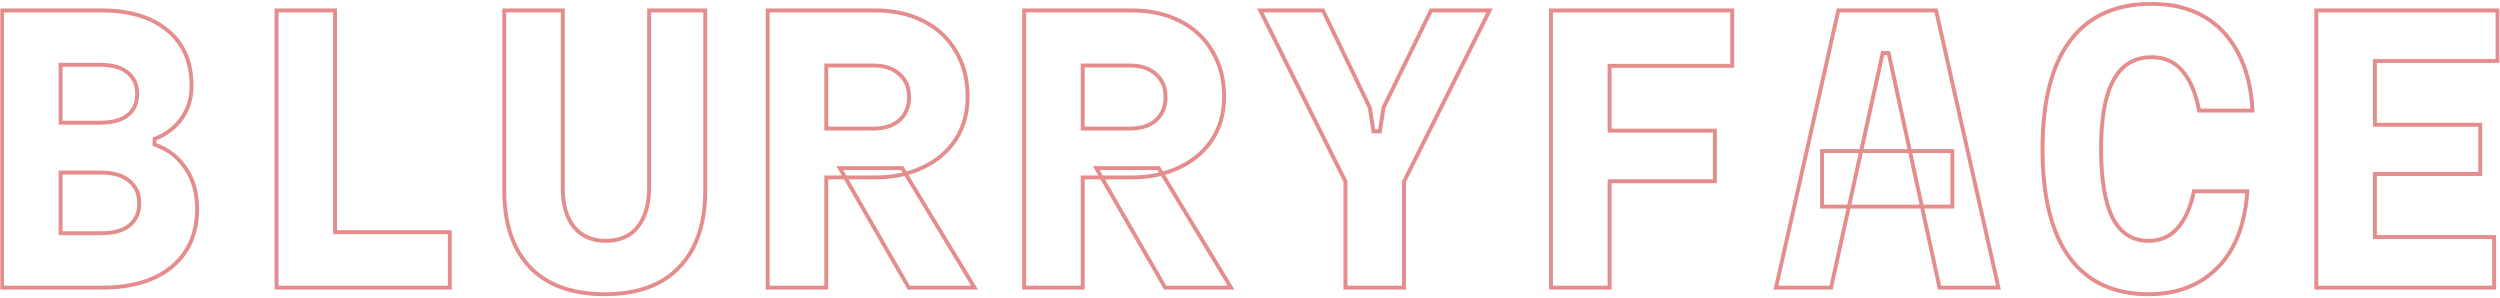<svg width="1277" height="152" viewBox="0 0 1277 152" fill="none" xmlns="http://www.w3.org/2000/svg">
<g opacity="0.55">
<mask id="path-1-outside-1_173_211" maskUnits="userSpaceOnUse" x="0" y="0.92" width="1277" height="151" fill="black">
<rect fill="white" x="0" y="0.92" width="1277" height="151"/>
<path d="M1.042 146.92V5.32H51.487C66.119 5.32 77.506 8.742 85.648 15.586C93.79 22.312 97.861 31.752 97.861 43.906C97.861 50.042 96.209 55.529 92.905 60.367C89.601 65.087 84.94 68.627 78.922 70.987V73.819C85.766 76.179 91.076 80.25 94.852 86.032C98.746 91.696 100.693 98.54 100.693 106.564C100.693 119.19 96.386 129.102 87.772 136.3C79.158 143.38 67.24 146.92 52.018 146.92H1.042ZM30.955 119.131H51.664C57.918 119.131 62.697 117.833 66.001 115.237C69.423 112.523 71.134 108.747 71.134 103.909C71.134 98.953 69.423 95.118 66.001 92.404C62.697 89.572 57.918 88.156 51.664 88.156H30.955V119.131ZM30.955 62.668H51.133C57.269 62.668 61.93 61.429 65.116 58.951C68.42 56.355 70.072 52.697 70.072 47.977C70.072 43.257 68.42 39.599 65.116 37.003C61.93 34.407 57.269 33.109 51.133 33.109H30.955V62.668ZM141.26 146.92V5.32H171.173V118.6H229.76V146.92H141.26ZM257.584 5.32H287.497V96.298C287.497 104.794 289.444 111.402 293.338 116.122C297.232 120.724 302.601 123.025 309.445 123.025C316.525 123.025 321.953 120.665 325.729 115.945C329.623 111.107 331.57 104.322 331.57 95.59V5.32H360.244V97.183C360.244 114.175 355.819 127.273 346.969 136.477C338.237 145.681 325.552 150.283 308.914 150.283C292.276 150.283 279.532 145.681 270.682 136.477C261.95 127.273 257.584 114.175 257.584 97.183V5.32ZM392.138 146.92V5.32H446.831C456.389 5.32 464.708 7.149 471.788 10.807C478.868 14.347 484.355 19.48 488.249 26.206C492.261 32.814 494.267 40.543 494.267 49.393C494.267 57.653 492.261 64.91 488.249 71.164C484.237 77.3 478.632 82.079 471.434 85.501C464.354 88.923 456.153 90.634 446.831 90.634H422.051V146.92H392.138ZM464.177 146.92L428.954 85.855H460.814L497.807 146.92H464.177ZM422.051 65.677H446.123C451.787 65.677 456.212 64.261 459.398 61.429C462.702 58.479 464.354 54.526 464.354 49.57C464.354 44.614 462.702 40.72 459.398 37.888C456.212 34.938 451.787 33.463 446.123 33.463H422.051V65.677ZM523.153 146.92V5.32H577.846C587.404 5.32 595.723 7.149 602.803 10.807C609.883 14.347 615.37 19.48 619.264 26.206C623.276 32.814 625.282 40.543 625.282 49.393C625.282 57.653 623.276 64.91 619.264 71.164C615.252 77.3 609.647 82.079 602.449 85.501C595.369 88.923 587.168 90.634 577.846 90.634H553.066V146.92H523.153ZM595.192 146.92L559.969 85.855H591.829L628.822 146.92H595.192ZM553.066 65.677H577.138C582.802 65.677 587.227 64.261 590.413 61.429C593.717 58.479 595.369 54.526 595.369 49.57C595.369 44.614 593.717 40.72 590.413 37.888C587.227 34.938 582.802 33.463 577.138 33.463H553.066V65.677ZM675.761 5.32L699.656 54.88L701.603 67.093H704.789L706.736 54.88L730.985 5.32H760.898L717.179 92.758V146.92H687.266V92.758L643.724 5.32H675.761ZM792.262 146.92V5.32H884.833V33.64H822.175V66.739H875.983V92.581H822.175V146.92H792.262ZM907.17 146.92L939.03 5.32H988.944L1020.8 146.92H990.714L964.695 27.091H961.686L935.313 146.92H907.17ZM930.711 105.502V77.182H997.263V105.502H930.711ZM1097.48 150.283C1079.78 150.283 1066.33 144.029 1057.12 131.521C1047.92 119.013 1043.32 100.546 1043.32 76.12C1043.32 51.694 1048.04 33.227 1057.48 20.719C1066.92 8.211 1080.78 1.957 1099.07 1.957C1109.34 1.957 1118.19 4.081 1125.62 8.329C1133.06 12.577 1138.9 18.772 1143.15 26.914C1147.51 35.056 1149.99 44.909 1150.58 56.473H1123.32C1121.55 47.387 1118.66 40.602 1114.65 36.118C1110.75 31.516 1105.56 29.215 1099.07 29.215C1090.34 29.215 1083.85 33.109 1079.6 40.897C1075.35 48.567 1073.23 60.308 1073.23 76.12C1073.23 91.932 1075.24 103.732 1079.25 111.52C1083.26 119.19 1089.34 123.025 1097.48 123.025C1103.5 123.025 1108.39 120.901 1112.17 116.653C1116.06 112.405 1118.9 106.092 1120.67 97.714H1147.92C1147.22 108.806 1144.74 118.305 1140.49 126.211C1136.24 133.999 1130.46 139.958 1123.14 144.088C1115.95 148.218 1107.39 150.283 1097.48 150.283ZM1183.18 146.92V5.32H1275.75V31.162H1213.09V63.73H1266.9V88.864H1213.09V121.078H1273.98V146.92H1183.18Z"/>
</mask>
<path d="M1.042 146.92H0.042V147.92H1.042V146.92ZM1.042 5.32V4.32H0.042V5.32H1.042ZM85.648 15.586L85.004 16.352L85.011 16.357L85.648 15.586ZM92.905 60.367L93.724 60.941L93.73 60.931L92.905 60.367ZM78.922 70.987L78.556 70.056L77.922 70.305V70.987H78.922ZM78.922 73.819H77.922V74.532L78.596 74.765L78.922 73.819ZM94.852 86.032L94.014 86.579L94.021 86.589L94.028 86.599L94.852 86.032ZM87.772 136.3L88.407 137.073L88.413 137.068L87.772 136.3ZM30.955 119.131H29.955V120.131H30.955V119.131ZM66.001 115.237L66.618 116.024L66.622 116.021L66.001 115.237ZM66.001 92.404L65.35 93.164L65.364 93.176L65.379 93.188L66.001 92.404ZM30.955 88.156V87.156H29.955V88.156H30.955ZM30.955 62.668H29.955V63.668H30.955V62.668ZM65.116 58.951L65.73 59.741L65.733 59.738L65.116 58.951ZM65.116 37.003L64.484 37.779L64.491 37.784L64.498 37.79L65.116 37.003ZM30.955 33.109V32.109H29.955V33.109H30.955ZM1.042 146.92H2.042V5.32H1.042H0.042V146.92H1.042ZM1.042 5.32V6.32H51.487V5.32V4.32H1.042V5.32ZM51.487 5.32V6.32C65.971 6.32 77.1 9.708 85.004 16.352L85.648 15.586L86.291 14.821C77.911 7.777 66.266 4.32 51.487 4.32V5.32ZM85.648 15.586L85.011 16.357C92.886 22.863 96.861 32 96.861 43.906H97.861H98.861C98.861 31.505 94.693 21.761 86.284 14.815L85.648 15.586ZM97.861 43.906H96.861C96.861 49.851 95.264 55.14 92.079 59.803L92.905 60.367L93.73 60.931C97.153 55.919 98.861 50.234 98.861 43.906H97.861ZM92.905 60.367L92.085 59.794C88.908 64.333 84.414 67.759 78.556 70.056L78.922 70.987L79.287 71.918C85.465 69.496 90.293 65.841 93.724 60.941L92.905 60.367ZM78.922 70.987H77.922V73.819H78.922H79.922V70.987H78.922ZM78.922 73.819L78.596 74.765C85.24 77.056 90.366 80.993 94.014 86.579L94.852 86.032L95.689 85.486C91.785 79.508 86.291 75.303 79.248 72.874L78.922 73.819ZM94.852 86.032L94.028 86.599C97.789 92.07 99.693 98.708 99.693 106.564H100.693H101.693C101.693 98.373 99.703 91.323 95.676 85.466L94.852 86.032ZM100.693 106.564H99.693C99.693 118.936 95.487 128.55 87.13 135.533L87.772 136.3L88.413 137.068C97.284 129.655 101.693 119.445 101.693 106.564H100.693ZM87.772 136.3L87.137 135.528C78.757 142.415 67.092 145.92 52.018 145.92V146.92V147.92C67.387 147.92 79.558 144.346 88.406 137.073L87.772 136.3ZM52.018 146.92V145.92H1.042V146.92V147.92H52.018V146.92ZM30.955 119.131V120.131H51.664V119.131V118.131H30.955V119.131ZM51.664 119.131V120.131C58.037 120.131 63.07 118.811 66.618 116.024L66.001 115.237L65.383 114.451C62.323 116.855 57.798 118.131 51.664 118.131V119.131ZM66.001 115.237L66.622 116.021C70.311 113.095 72.134 109.015 72.134 103.909H71.134H70.134C70.134 108.48 68.534 111.952 65.379 114.454L66.001 115.237ZM71.134 103.909H72.134C72.134 98.695 70.317 94.552 66.622 91.621L66.001 92.404L65.379 93.188C68.528 95.685 70.134 99.212 70.134 103.909H71.134ZM66.001 92.404L66.651 91.645C63.101 88.602 58.054 87.156 51.664 87.156V88.156V89.156C57.781 89.156 62.292 90.543 65.35 93.164L66.001 92.404ZM51.664 88.156V87.156H30.955V88.156V89.156H51.664V88.156ZM30.955 88.156H29.955V119.131H30.955H31.955V88.156H30.955ZM30.955 62.668V63.668H51.133V62.668V61.668H30.955V62.668ZM51.133 62.668V63.668C57.381 63.668 62.297 62.41 65.73 59.741L65.116 58.951L64.502 58.162C61.562 60.449 57.156 61.668 51.133 61.668V62.668ZM65.116 58.951L65.733 59.738C69.311 56.927 71.072 52.961 71.072 47.977H70.072H69.072C69.072 52.434 67.528 55.784 64.498 58.165L65.116 58.951ZM70.072 47.977H71.072C71.072 42.994 69.311 39.028 65.733 36.217L65.116 37.003L64.498 37.79C67.528 40.171 69.072 43.521 69.072 47.977H70.072ZM65.116 37.003L65.747 36.228C62.313 33.43 57.39 32.109 51.133 32.109V33.109V34.109C57.148 34.109 61.546 35.385 64.484 37.779L65.116 37.003ZM51.133 33.109V32.109H30.955V33.109V34.109H51.133V33.109ZM30.955 33.109H29.955V62.668H30.955H31.955V33.109H30.955ZM141.26 146.92H140.26V147.92H141.26V146.92ZM141.26 5.32V4.32H140.26V5.32H141.26ZM171.173 5.32H172.173V4.32H171.173V5.32ZM171.173 118.6H170.173V119.6H171.173V118.6ZM229.76 118.6H230.76V117.6H229.76V118.6ZM229.76 146.92V147.92H230.76V146.92H229.76ZM141.26 146.92H142.26V5.32H141.26H140.26V146.92H141.26ZM141.26 5.32V6.32H171.173V5.32V4.32H141.26V5.32ZM171.173 5.32H170.173V118.6H171.173H172.173V5.32H171.173ZM171.173 118.6V119.6H229.76V118.6V117.6H171.173V118.6ZM229.76 118.6H228.76V146.92H229.76H230.76V118.6H229.76ZM229.76 146.92V145.92H141.26V146.92V147.92H229.76V146.92ZM257.584 5.32V4.32H256.584V5.32H257.584ZM287.497 5.32H288.497V4.32H287.497V5.32ZM293.338 116.122L292.566 116.759L292.574 116.768L293.338 116.122ZM325.729 115.945L324.95 115.318L324.948 115.321L325.729 115.945ZM331.57 5.32V4.32H330.57V5.32H331.57ZM360.244 5.32H361.244V4.32H360.244V5.32ZM346.969 136.477L346.248 135.784L346.243 135.789L346.969 136.477ZM270.682 136.477L269.956 137.166L269.961 137.171L270.682 136.477ZM257.584 5.32V6.32H287.497V5.32V4.32H257.584V5.32ZM287.497 5.32H286.497V96.298H287.497H288.497V5.32H287.497ZM287.497 96.298H286.497C286.497 104.937 288.476 111.801 292.566 116.759L293.338 116.122L294.109 115.486C290.411 111.004 288.497 104.652 288.497 96.298H287.497ZM293.338 116.122L292.574 116.768C296.685 121.627 302.351 124.025 309.445 124.025V123.025V122.025C302.85 122.025 297.778 119.822 294.101 115.476L293.338 116.122ZM309.445 123.025V124.025C316.77 124.025 322.51 121.569 326.51 116.57L325.729 115.945L324.948 115.321C321.395 119.761 316.279 122.025 309.445 122.025V123.025ZM325.729 115.945L326.508 116.572C330.593 111.497 332.57 104.459 332.57 95.59H331.57H330.57C330.57 104.185 328.652 110.718 324.95 115.318L325.729 115.945ZM331.57 95.59H332.57V5.32H331.57H330.57V95.59H331.57ZM331.57 5.32V6.32H360.244V5.32V4.32H331.57V5.32ZM360.244 5.32H359.244V97.183H360.244H361.244V5.32H360.244ZM360.244 97.183H359.244C359.244 114.005 354.866 126.822 346.248 135.784L346.969 136.477L347.69 137.171C356.771 127.725 361.244 114.346 361.244 97.183H360.244ZM346.969 136.477L346.243 135.789C337.754 144.737 325.367 149.283 308.914 149.283V150.283V151.283C325.737 151.283 338.72 146.625 347.694 137.166L346.969 136.477ZM308.914 150.283V149.283C292.461 149.283 280.012 144.738 271.403 135.784L270.682 136.477L269.961 137.171C279.052 146.625 292.09 151.283 308.914 151.283V150.283ZM270.682 136.477L271.407 135.789C262.904 126.827 258.584 114.008 258.584 97.183H257.584H256.584C256.584 114.343 260.995 127.72 269.956 137.166L270.682 136.477ZM257.584 97.183H258.584V5.32H257.584H256.584V97.183H257.584ZM392.138 146.92H391.138V147.92H392.138V146.92ZM392.138 5.32V4.32H391.138V5.32H392.138ZM471.788 10.807L471.329 11.696L471.341 11.702L471.788 10.807ZM488.249 26.206L487.384 26.707L487.389 26.716L487.395 26.725L488.249 26.206ZM488.249 71.164L489.086 71.712L489.091 71.704L488.249 71.164ZM471.434 85.501L471.005 84.598L470.999 84.601L471.434 85.501ZM422.051 90.634V89.634H421.051V90.634H422.051ZM422.051 146.92V147.92H423.051V146.92H422.051ZM464.177 146.92L463.311 147.42L463.6 147.92H464.177V146.92ZM428.954 85.855V84.855H427.223L428.088 86.355L428.954 85.855ZM460.814 85.855L461.67 85.337L461.378 84.855H460.814V85.855ZM497.807 146.92V147.92H499.582L498.663 146.402L497.807 146.92ZM422.051 65.677H421.051V66.677H422.051V65.677ZM459.398 61.429L460.063 62.177L460.064 62.175L459.398 61.429ZM459.398 37.888L458.719 38.622L458.733 38.635L458.747 38.648L459.398 37.888ZM422.051 33.463V32.463H421.051V33.463H422.051ZM392.138 146.92H393.138V5.32H392.138H391.138V146.92H392.138ZM392.138 5.32V6.32H446.831V5.32V4.32H392.138V5.32ZM446.831 5.32V6.32C456.261 6.32 464.417 8.124 471.329 11.696L471.788 10.807L472.247 9.919C465 6.174 456.517 4.32 446.831 4.32V5.32ZM471.788 10.807L471.341 11.702C478.25 15.156 483.59 20.154 487.384 26.707L488.249 26.206L489.115 25.705C485.121 18.807 479.487 13.539 472.236 9.913L471.788 10.807ZM488.249 26.206L487.395 26.725C491.298 33.155 493.267 40.699 493.267 49.393H494.267H495.267C495.267 40.387 493.224 32.474 489.104 25.687L488.249 26.206ZM494.267 49.393H493.267C493.267 57.484 491.305 64.549 487.408 70.624L488.249 71.164L489.091 71.704C493.218 65.272 495.267 57.823 495.267 49.393H494.267ZM488.249 71.164L487.412 70.617C483.51 76.586 478.052 81.248 471.005 84.598L471.434 85.501L471.864 86.404C479.213 82.911 484.965 78.015 489.086 71.712L488.249 71.164ZM471.434 85.501L470.999 84.601C464.078 87.946 456.03 89.634 446.831 89.634V90.634V91.634C456.276 91.634 464.631 89.9 471.869 86.402L471.434 85.501ZM446.831 90.634V89.634H422.051V90.634V91.634H446.831V90.634ZM422.051 90.634H421.051V146.92H422.051H423.051V90.634H422.051ZM422.051 146.92V145.92H392.138V146.92V147.92H422.051V146.92ZM464.177 146.92L465.043 146.421L429.82 85.356L428.954 85.855L428.088 86.355L463.311 147.42L464.177 146.92ZM428.954 85.855V86.855H460.814V85.855V84.855H428.954V85.855ZM460.814 85.855L459.959 86.374L496.952 147.439L497.807 146.92L498.663 146.402L461.67 85.337L460.814 85.855ZM497.807 146.92V145.92H464.177V146.92V147.92H497.807V146.92ZM422.051 65.677V66.677H446.123V65.677V64.677H422.051V65.677ZM446.123 65.677V66.677C451.95 66.677 456.64 65.219 460.063 62.177L459.398 61.429L458.734 60.682C455.784 63.304 451.624 64.677 446.123 64.677V65.677ZM459.398 61.429L460.064 62.175C463.607 59.012 465.354 54.774 465.354 49.57H464.354H463.354C463.354 54.279 461.797 57.947 458.732 60.684L459.398 61.429ZM464.354 49.57H465.354C465.354 44.368 463.607 40.179 460.049 37.129L459.398 37.888L458.747 38.648C461.798 41.262 463.354 44.861 463.354 49.57H464.354ZM459.398 37.888L460.078 37.155C456.656 33.986 451.96 32.463 446.123 32.463V33.463V34.463C451.614 34.463 455.768 35.89 458.719 38.622L459.398 37.888ZM446.123 33.463V32.463H422.051V33.463V34.463H446.123V33.463ZM422.051 33.463H421.051V65.677H422.051H423.051V33.463H422.051ZM523.153 146.92H522.153V147.92H523.153V146.92ZM523.153 5.32V4.32H522.153V5.32H523.153ZM602.803 10.807L602.344 11.696L602.356 11.702L602.803 10.807ZM619.264 26.206L618.398 26.707L618.404 26.716L618.409 26.725L619.264 26.206ZM619.264 71.164L620.101 71.712L620.106 71.704L619.264 71.164ZM602.449 85.501L602.019 84.598L602.014 84.601L602.449 85.501ZM553.066 90.634V89.634H552.066V90.634H553.066ZM553.066 146.92V147.92H554.066V146.92H553.066ZM595.192 146.92L594.326 147.42L594.614 147.92H595.192V146.92ZM559.969 85.855V84.855H558.238L559.103 86.355L559.969 85.855ZM591.829 85.855L592.684 85.337L592.392 84.855H591.829V85.855ZM628.822 146.92V147.92H630.597L629.677 146.402L628.822 146.92ZM553.066 65.677H552.066V66.677H553.066V65.677ZM590.413 61.429L591.077 62.177L591.079 62.175L590.413 61.429ZM590.413 37.888L589.733 38.622L589.747 38.635L589.762 38.648L590.413 37.888ZM553.066 33.463V32.463H552.066V33.463H553.066ZM523.153 146.92H524.153V5.32H523.153H522.153V146.92H523.153ZM523.153 5.32V6.32H577.846V5.32V4.32H523.153V5.32ZM577.846 5.32V6.32C587.276 6.32 595.431 8.124 602.344 11.696L602.803 10.807L603.262 9.919C596.014 6.174 587.532 4.32 577.846 4.32V5.32ZM602.803 10.807L602.356 11.702C609.264 15.156 614.604 20.154 618.398 26.707L619.264 26.206L620.129 25.705C616.135 18.807 610.502 13.539 603.25 9.913L602.803 10.807ZM619.264 26.206L618.409 26.725C622.313 33.155 624.282 40.699 624.282 49.393H625.282H626.282C626.282 40.387 624.239 32.474 620.119 25.687L619.264 26.206ZM625.282 49.393H624.282C624.282 57.484 622.319 64.549 618.422 70.624L619.264 71.164L620.106 71.704C624.232 65.272 626.282 57.823 626.282 49.393H625.282ZM619.264 71.164L618.427 70.617C614.524 76.586 609.066 81.248 602.019 84.598L602.449 85.501L602.878 86.404C610.227 82.911 615.98 78.015 620.101 71.712L619.264 71.164ZM602.449 85.501L602.014 84.601C595.092 87.946 587.045 89.634 577.846 89.634V90.634V91.634C587.291 91.634 595.645 89.9 602.884 86.402L602.449 85.501ZM577.846 90.634V89.634H553.066V90.634V91.634H577.846V90.634ZM553.066 90.634H552.066V146.92H553.066H554.066V90.634H553.066ZM553.066 146.92V145.92H523.153V146.92V147.92H553.066V146.92ZM595.192 146.92L596.058 146.421L560.835 85.356L559.969 85.855L559.103 86.355L594.326 147.42L595.192 146.92ZM559.969 85.855V86.855H591.829V85.855V84.855H559.969V85.855ZM591.829 85.855L590.974 86.374L627.967 147.439L628.822 146.92L629.677 146.402L592.684 85.337L591.829 85.855ZM628.822 146.92V145.92H595.192V146.92V147.92H628.822V146.92ZM553.066 65.677V66.677H577.138V65.677V64.677H553.066V65.677ZM577.138 65.677V66.677C582.965 66.677 587.655 65.219 591.077 62.177L590.413 61.429L589.748 60.682C586.799 63.304 582.639 64.677 577.138 64.677V65.677ZM590.413 61.429L591.079 62.175C594.622 59.012 596.369 54.774 596.369 49.57H595.369H594.369C594.369 54.279 592.812 57.947 589.747 60.684L590.413 61.429ZM595.369 49.57H596.369C596.369 44.368 594.621 40.179 591.064 37.129L590.413 37.888L589.762 38.648C592.812 41.262 594.369 44.861 594.369 49.57H595.369ZM590.413 37.888L591.092 37.155C587.671 33.986 582.975 32.463 577.138 32.463V33.463V34.463C582.629 34.463 586.783 35.89 589.733 38.622L590.413 37.888ZM577.138 33.463V32.463H553.066V33.463V34.463H577.138V33.463ZM553.066 33.463H552.066V65.677H553.066H554.066V33.463H553.066ZM675.761 5.32L676.662 4.886L676.389 4.32H675.761V5.32ZM699.656 54.88L700.644 54.723L700.621 54.578L700.557 54.446L699.656 54.88ZM701.603 67.093L700.616 67.251L700.75 68.093H701.603V67.093ZM704.789 67.093V68.093H705.643L705.777 67.251L704.789 67.093ZM706.736 54.88L705.838 54.441L705.772 54.575L705.749 54.723L706.736 54.88ZM730.985 5.32V4.32H730.361L730.087 4.881L730.985 5.32ZM760.898 5.32L761.793 5.768L762.516 4.32H760.898V5.32ZM717.179 92.758L716.285 92.311L716.179 92.522V92.758H717.179ZM717.179 146.92V147.92H718.179V146.92H717.179ZM687.266 146.92H686.266V147.92H687.266V146.92ZM687.266 92.758H688.266V92.523L688.162 92.313L687.266 92.758ZM643.724 5.32V4.32H642.109L642.829 5.766L643.724 5.32ZM675.761 5.32L674.861 5.755L698.756 55.315L699.656 54.88L700.557 54.446L676.662 4.886L675.761 5.32ZM699.656 54.88L698.669 55.038L700.616 67.251L701.603 67.093L702.591 66.936L700.644 54.723L699.656 54.88ZM701.603 67.093V68.093H704.789V67.093V66.093H701.603V67.093ZM704.789 67.093L705.777 67.251L707.724 55.038L706.736 54.88L705.749 54.723L703.802 66.936L704.789 67.093ZM706.736 54.88L707.635 55.32L731.884 5.76L730.985 5.32L730.087 4.881L705.838 54.441L706.736 54.88ZM730.985 5.32V6.32H760.898V5.32V4.32H730.985V5.32ZM760.898 5.32L760.004 4.873L716.285 92.311L717.179 92.758L718.074 93.206L761.793 5.768L760.898 5.32ZM717.179 92.758H716.179V146.92H717.179H718.179V92.758H717.179ZM717.179 146.92V145.92H687.266V146.92V147.92H717.179V146.92ZM687.266 146.92H688.266V92.758H687.266H686.266V146.92H687.266ZM687.266 92.758L688.162 92.313L644.62 4.875L643.724 5.32L642.829 5.766L686.371 93.204L687.266 92.758ZM643.724 5.32V6.32H675.761V5.32V4.32H643.724V5.32ZM792.262 146.92H791.262V147.92H792.262V146.92ZM792.262 5.32V4.32H791.262V5.32H792.262ZM884.833 5.32H885.833V4.32H884.833V5.32ZM884.833 33.64V34.64H885.833V33.64H884.833ZM822.175 33.64V32.64H821.175V33.64H822.175ZM822.175 66.739H821.175V67.739H822.175V66.739ZM875.983 66.739H876.983V65.739H875.983V66.739ZM875.983 92.581V93.581H876.983V92.581H875.983ZM822.175 92.581V91.581H821.175V92.581H822.175ZM822.175 146.92V147.92H823.175V146.92H822.175ZM792.262 146.92H793.262V5.32H792.262H791.262V146.92H792.262ZM792.262 5.32V6.32H884.833V5.32V4.32H792.262V5.32ZM884.833 5.32H883.833V33.64H884.833H885.833V5.32H884.833ZM884.833 33.64V32.64H822.175V33.64V34.64H884.833V33.64ZM822.175 33.64H821.175V66.739H822.175H823.175V33.64H822.175ZM822.175 66.739V67.739H875.983V66.739V65.739H822.175V66.739ZM875.983 66.739H874.983V92.581H875.983H876.983V66.739H875.983ZM875.983 92.581V91.581H822.175V92.581V93.581H875.983V92.581ZM822.175 92.581H821.175V146.92H822.175H823.175V92.581H822.175ZM822.175 146.92V145.92H792.262V146.92V147.92H822.175V146.92ZM907.17 146.92L906.194 146.701L905.92 147.92H907.17V146.92ZM939.03 5.32V4.32H938.23L938.054 5.101L939.03 5.32ZM988.944 5.32L989.919 5.101L989.744 4.32H988.944V5.32ZM1020.8 146.92V147.92H1022.05L1021.78 146.701L1020.8 146.92ZM990.714 146.92L989.736 147.133L989.907 147.92H990.714V146.92ZM964.695 27.091L965.672 26.879L965.501 26.091H964.695V27.091ZM961.686 27.091V26.091H960.882L960.709 26.877L961.686 27.091ZM935.313 146.92V147.92H936.116L936.289 147.135L935.313 146.92ZM930.711 105.502H929.711V106.502H930.711V105.502ZM930.711 77.182V76.182H929.711V77.182H930.711ZM997.263 77.182H998.263V76.182H997.263V77.182ZM997.263 105.502V106.502H998.263V105.502H997.263ZM907.17 146.92L908.145 147.14L940.005 5.54L939.03 5.32L938.054 5.101L906.194 146.701L907.17 146.92ZM939.03 5.32V6.32H988.944V5.32V4.32H939.03V5.32ZM988.944 5.32L987.968 5.54L1019.83 147.14L1020.8 146.92L1021.78 146.701L989.919 5.101L988.944 5.32ZM1020.8 146.92V145.92H990.714V146.92V147.92H1020.8V146.92ZM990.714 146.92L991.691 146.708L965.672 26.879L964.695 27.091L963.717 27.304L989.736 147.133L990.714 146.92ZM964.695 27.091V26.091H961.686V27.091V28.091H964.695V27.091ZM961.686 27.091L960.709 26.877L934.336 146.705L935.313 146.92L936.289 147.135L962.662 27.306L961.686 27.091ZM935.313 146.92V145.92H907.17V146.92V147.92H935.313V146.92ZM930.711 105.502H931.711V77.182H930.711H929.711V105.502H930.711ZM930.711 77.182V78.182H997.263V77.182V76.182H930.711V77.182ZM997.263 77.182H996.263V105.502H997.263H998.263V77.182H997.263ZM997.263 105.502V104.502H930.711V105.502V106.502H997.263V105.502ZM1057.12 131.521L1057.93 130.929L1057.12 131.521ZM1057.48 20.719L1058.28 21.322L1057.48 20.719ZM1125.62 8.329L1125.13 9.198L1125.62 8.329ZM1143.15 26.914L1142.26 27.377L1142.26 27.387L1143.15 26.914ZM1150.58 56.473V57.473H1151.63L1151.58 56.422L1150.58 56.473ZM1123.32 56.473L1122.34 56.665L1122.5 57.473H1123.32V56.473ZM1114.65 36.118L1113.88 36.764L1113.89 36.775L1113.9 36.785L1114.65 36.118ZM1079.6 40.897L1080.48 41.382L1080.48 41.376L1079.6 40.897ZM1079.25 111.52L1078.36 111.978L1078.36 111.984L1079.25 111.52ZM1112.17 116.653L1111.43 115.978L1111.43 115.983L1111.42 115.989L1112.17 116.653ZM1120.67 97.714V96.714H1119.86L1119.69 97.508L1120.67 97.714ZM1147.92 97.714L1148.92 97.778L1148.99 96.714H1147.92V97.714ZM1140.49 126.211L1141.37 126.69L1141.37 126.685L1140.49 126.211ZM1123.14 144.088L1122.65 143.218L1122.65 143.221L1123.14 144.088ZM1097.48 150.283V149.283C1080.05 149.283 1066.92 143.142 1057.93 130.929L1057.12 131.521L1056.32 132.114C1065.74 144.917 1079.51 151.283 1097.48 151.283V150.283ZM1057.12 131.521L1057.93 130.929C1048.9 118.666 1044.32 100.447 1044.32 76.12H1043.32H1042.32C1042.32 100.646 1046.93 119.361 1056.32 132.114L1057.12 131.521ZM1043.32 76.12H1044.32C1044.32 51.798 1049.02 33.583 1058.28 21.322L1057.48 20.719L1056.68 20.117C1047.05 32.871 1042.32 51.591 1042.32 76.12H1043.32ZM1057.48 20.719L1058.28 21.322C1067.49 9.108 1081.04 2.957 1099.07 2.957V1.957V0.957C1080.53 0.957 1066.34 7.315 1056.68 20.117L1057.48 20.719ZM1099.07 1.957V2.957C1109.2 2.957 1117.87 5.052 1125.13 9.198L1125.62 8.329L1126.12 7.461C1118.51 3.111 1109.48 0.957 1099.07 0.957V1.957ZM1125.62 8.329L1125.13 9.198C1132.38 13.344 1138.09 19.392 1142.26 27.377L1143.15 26.914L1144.03 26.452C1139.7 18.153 1133.73 11.811 1126.12 7.461L1125.62 8.329ZM1143.15 26.914L1142.26 27.387C1146.54 35.37 1149 45.072 1149.58 56.524L1150.58 56.473L1151.58 56.422C1150.98 44.747 1148.48 34.743 1144.03 26.442L1143.15 26.914ZM1150.58 56.473V55.473H1123.32V56.473V57.473H1150.58V56.473ZM1123.32 56.473L1124.3 56.282C1122.52 47.107 1119.57 40.124 1115.39 35.452L1114.65 36.118L1113.9 36.785C1117.75 41.081 1120.59 47.668 1122.34 56.665L1123.32 56.473ZM1114.65 36.118L1115.41 35.472C1111.31 30.627 1105.83 28.215 1099.07 28.215V29.215V30.215C1105.29 30.215 1110.2 32.406 1113.88 36.764L1114.65 36.118ZM1099.07 29.215V28.215C1094.55 28.215 1090.56 29.225 1087.14 31.278C1083.72 33.332 1080.92 36.395 1078.72 40.419L1079.6 40.897L1080.48 41.376C1082.53 37.611 1085.1 34.834 1088.17 32.993C1091.24 31.153 1094.86 30.215 1099.07 30.215V29.215ZM1079.6 40.897L1078.73 40.413C1074.35 48.307 1072.23 60.255 1072.23 76.12H1073.23H1074.23C1074.23 60.362 1076.35 48.827 1080.48 41.382L1079.6 40.897ZM1073.23 76.12H1072.23C1072.23 91.983 1074.24 103.976 1078.36 111.978L1079.25 111.52L1080.14 111.062C1076.24 103.489 1074.23 91.882 1074.23 76.12H1073.23ZM1079.25 111.52L1078.36 111.984C1080.43 115.943 1083.07 118.966 1086.28 120.995C1089.5 123.026 1093.25 124.025 1097.48 124.025V123.025V122.025C1093.57 122.025 1090.21 121.107 1087.35 119.303C1084.49 117.498 1082.08 114.768 1080.13 111.057L1079.25 111.52ZM1097.48 123.025V124.025C1103.76 124.025 1108.94 121.793 1112.92 117.318L1112.17 116.653L1111.42 115.989C1107.85 120.01 1103.23 122.025 1097.48 122.025V123.025ZM1112.17 116.653L1112.91 117.329C1116.97 112.9 1119.85 106.395 1121.64 97.921L1120.67 97.714L1119.69 97.508C1117.94 105.79 1115.16 111.911 1111.43 115.978L1112.17 116.653ZM1120.67 97.714V98.714H1147.92V97.714V96.714H1120.67V97.714ZM1147.92 97.714L1146.93 97.651C1146.23 108.633 1143.78 117.985 1139.61 125.738L1140.49 126.211L1141.37 126.685C1145.7 118.626 1148.21 108.98 1148.92 97.778L1147.92 97.714ZM1140.49 126.211L1139.61 125.733C1135.45 133.366 1129.8 139.185 1122.65 143.218L1123.14 144.088L1123.64 144.959C1131.12 140.732 1137.04 134.633 1141.37 126.69L1140.49 126.211ZM1123.14 144.088L1122.65 143.221C1115.63 147.249 1107.25 149.283 1097.48 149.283V150.283V151.283C1107.53 151.283 1116.27 149.188 1123.64 144.956L1123.14 144.088ZM1183.18 146.92H1182.18V147.92H1183.18V146.92ZM1183.18 5.32V4.32H1182.18V5.32H1183.18ZM1275.75 5.32H1276.75V4.32H1275.75V5.32ZM1275.75 31.162V32.162H1276.75V31.162H1275.75ZM1213.09 31.162V30.162H1212.09V31.162H1213.09ZM1213.09 63.73H1212.09V64.73H1213.09V63.73ZM1266.9 63.73H1267.9V62.73H1266.9V63.73ZM1266.9 88.864V89.864H1267.9V88.864H1266.9ZM1213.09 88.864V87.864H1212.09V88.864H1213.09ZM1213.09 121.078H1212.09V122.078H1213.09V121.078ZM1273.98 121.078H1274.98V120.078H1273.98V121.078ZM1273.98 146.92V147.92H1274.98V146.92H1273.98ZM1183.18 146.92H1184.18V5.32H1183.18H1182.18V146.92H1183.18ZM1183.18 5.32V6.32H1275.75V5.32V4.32H1183.18V5.32ZM1275.75 5.32H1274.75V31.162H1275.75H1276.75V5.32H1275.75ZM1275.75 31.162V30.162H1213.09V31.162V32.162H1275.75V31.162ZM1213.09 31.162H1212.09V63.73H1213.09H1214.09V31.162H1213.09ZM1213.09 63.73V64.73H1266.9V63.73V62.73H1213.09V63.73ZM1266.9 63.73H1265.9V88.864H1266.9H1267.9V63.73H1266.9ZM1266.9 88.864V87.864H1213.09V88.864V89.864H1266.9V88.864ZM1213.09 88.864H1212.09V121.078H1213.09H1214.09V88.864H1213.09ZM1213.09 121.078V122.078H1273.98V121.078V120.078H1213.09V121.078ZM1273.98 121.078H1272.98V146.92H1273.98H1274.98V121.078H1273.98ZM1273.98 146.92V145.92H1183.18V146.92V147.92H1273.98V146.92Z" fill="#CF2F2F" mask="url(#path-1-outside-1_173_211)"/>
</g>
</svg>
